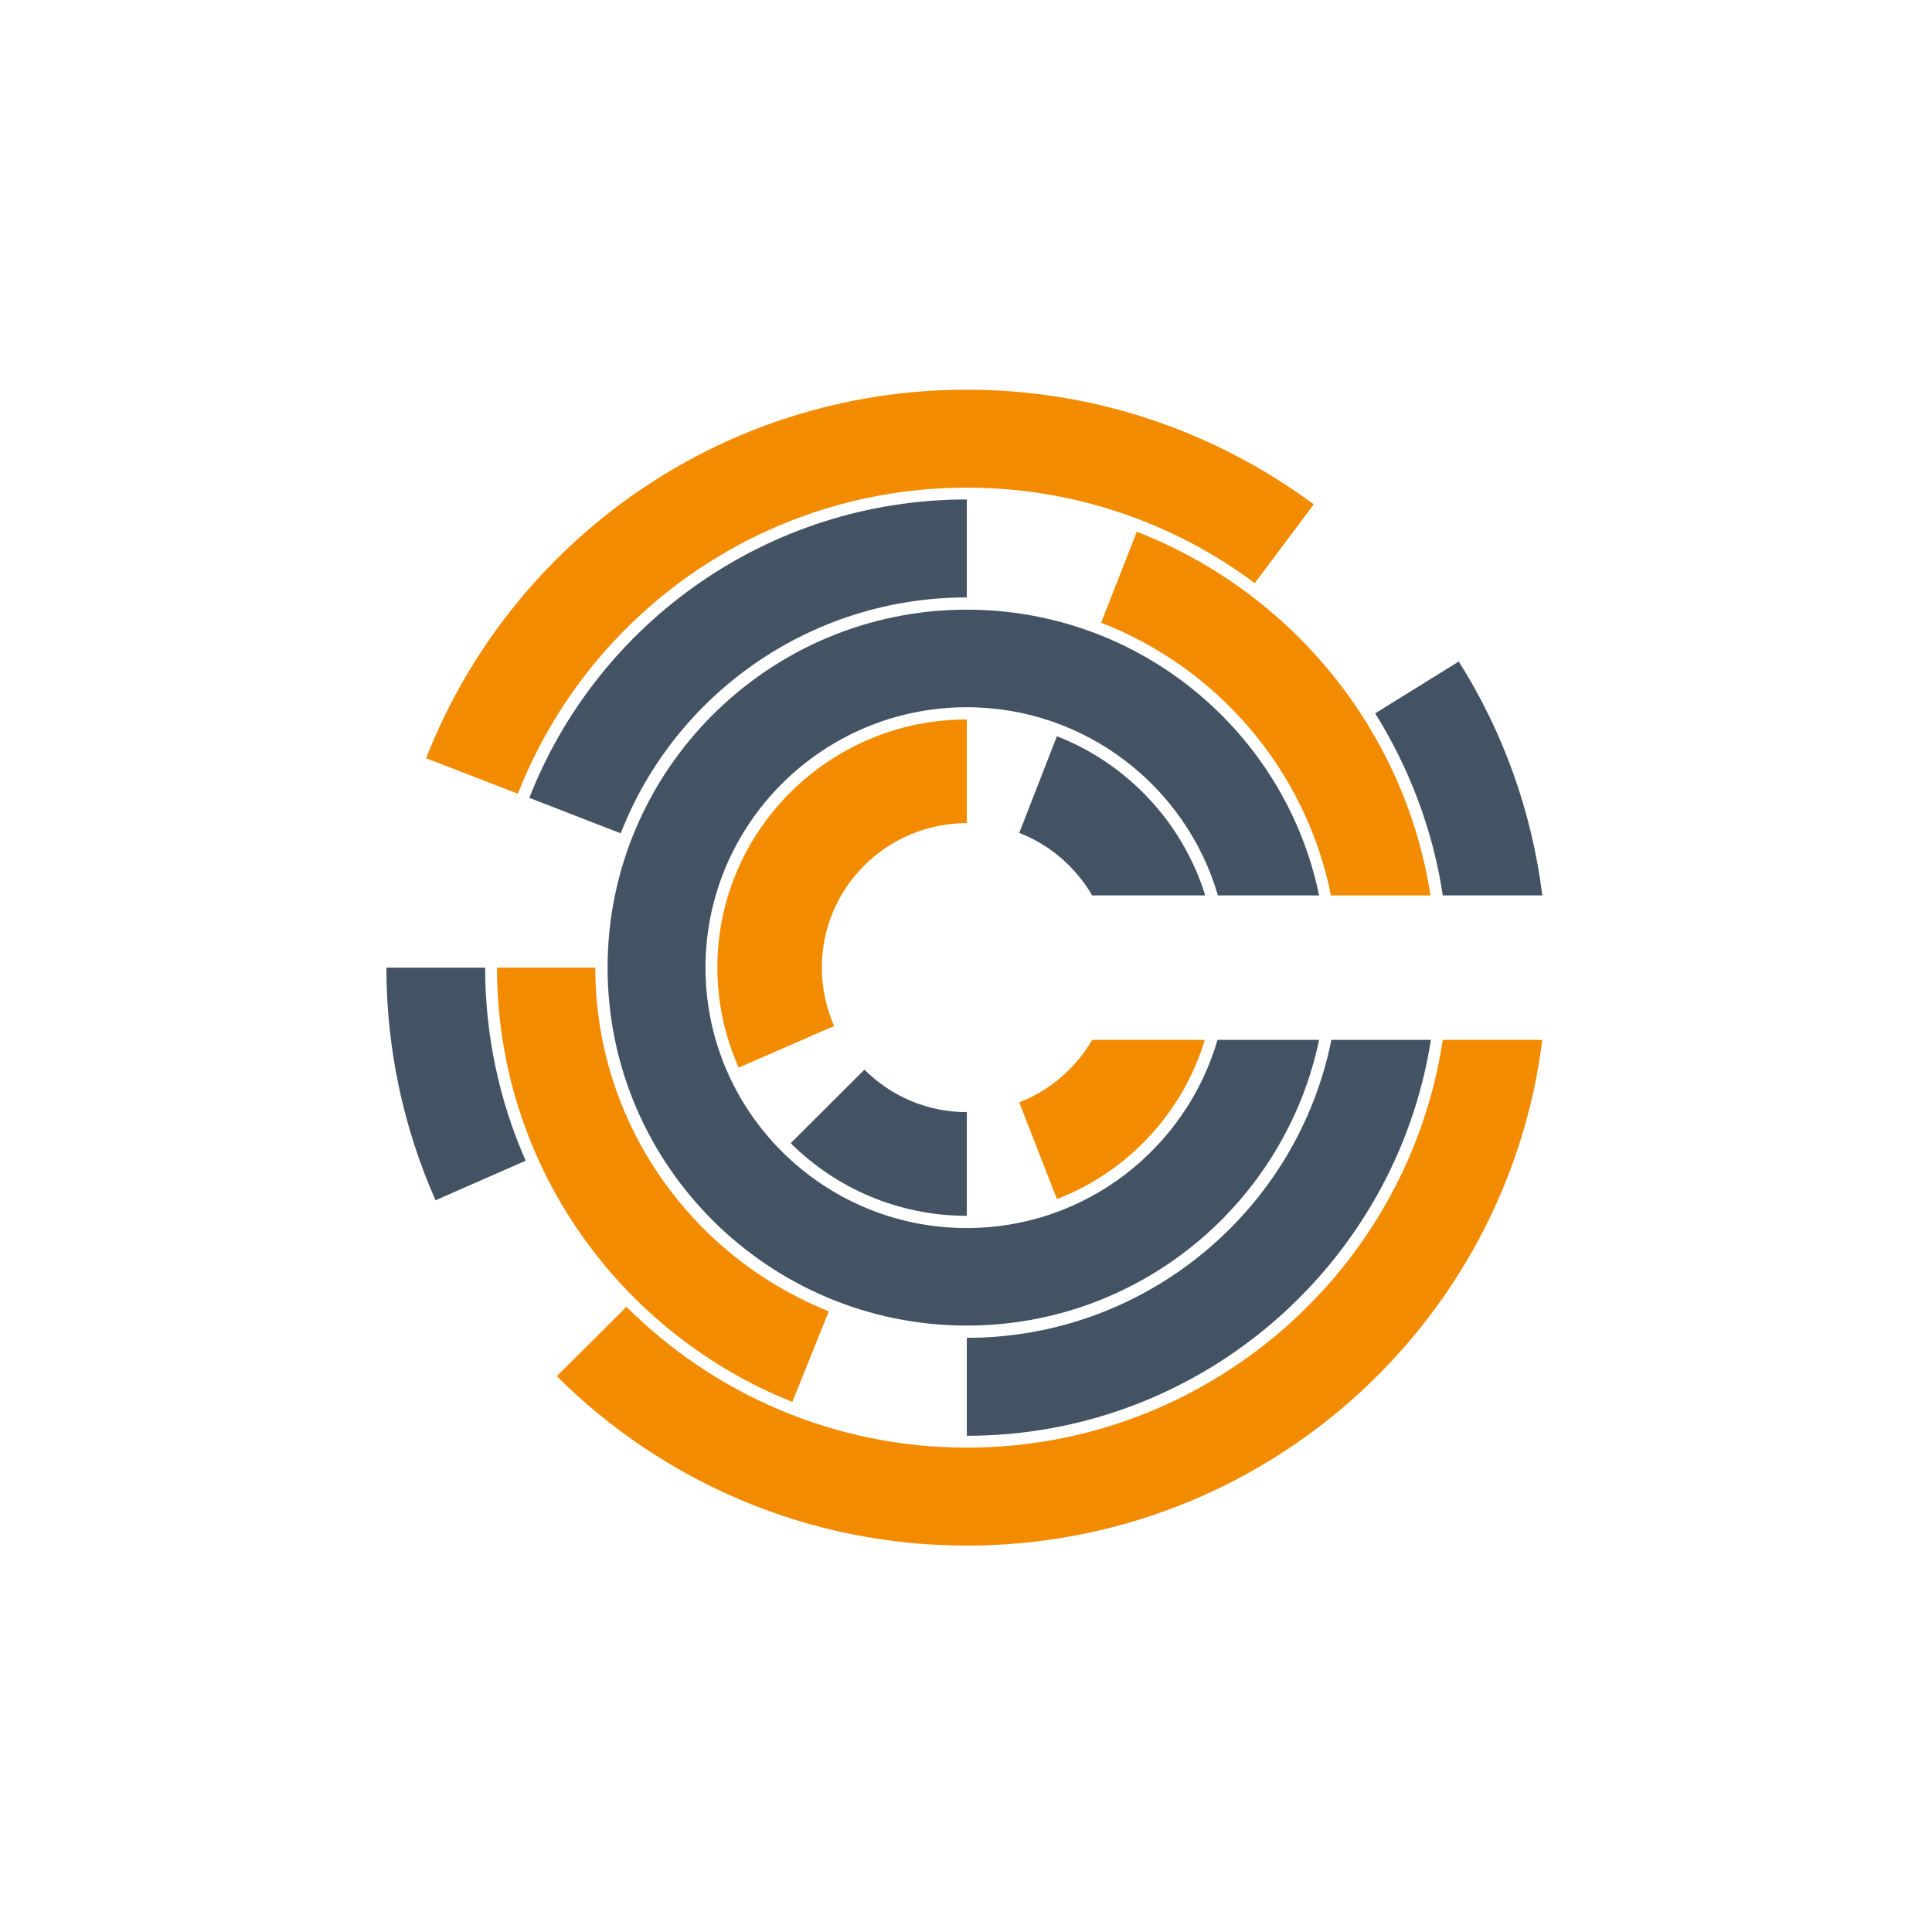 <svg xmlns="http://www.w3.org/2000/svg" width="50" height="50" viewBox="0 0 50 50">
  <g fill="none" transform="translate(10 10)">
    <path fill="#435363" d="M15.021,21.782 C11.29,21.782 8.258,18.761 8.258,15.042 C8.258,11.324 11.29,8.303 15.021,8.303 C18.095,8.303 20.703,10.363 21.519,13.173 L24.138,13.173 C23.269,8.958 19.516,5.778 15.021,5.778 C9.89,5.778 5.724,9.94 5.724,15.042 C5.724,20.155 9.901,24.306 15.021,24.306 C19.505,24.306 23.258,21.127 24.138,16.912 L21.509,16.912 C20.693,19.722 18.095,21.782 15.021,21.782"/>
    <path fill="#435363" d="M10.463,19.585 C11.629,20.746 13.24,21.465 15.021,21.465 L15.021,18.782 C13.982,18.782 13.049,18.359 12.371,17.683 L10.463,19.585 Z"/>
    <path fill="#F38B00" d="M8.565,15.042 C8.565,15.961 8.767,16.838 9.117,17.63 L11.587,16.553 C11.385,16.088 11.269,15.581 11.269,15.042 C11.269,12.972 12.954,11.303 15.021,11.303 L15.021,8.62 C11.459,8.62 8.565,11.504 8.565,15.042"/>
    <path fill="#435363" d="M17.353,9.053 L16.378,11.556 C17.173,11.863 17.841,12.444 18.265,13.173 L21.191,13.173 C20.608,11.292 19.187,9.771 17.353,9.053"/>
    <path fill="#F38B00" d="M16.378,18.528 L17.353,21.032 C19.187,20.324 20.608,18.803 21.18,16.912 L18.265,16.912 C17.841,17.641 17.173,18.222 16.378,18.528"/>
    <path fill="#F38B00" d="M15.021 27.465C11.587 27.465 8.47 26.07 6.212 23.82L4.41 25.616C7.124 28.32 10.876 30 15.021 30 22.675 30 28.993 24.285 29.915 16.912L27.339 16.912C26.438 22.88 21.254 27.465 15.021 27.465M15.021 2.62C17.809 2.62 20.396 3.539 22.473 5.092L24 3.053C21.488 1.194 18.382.085 15.021.085 8.65.085 3.212 4.035 1.028 9.623L3.403 10.542C5.216 5.905 9.742 2.62 15.021 2.62"/>
    <path fill="#435363" d="M27.339,13.173 L29.915,13.173 C29.64,10.975 28.887,8.915 27.753,7.12 L25.59,8.461 C26.47,9.877 27.085,11.472 27.339,13.173"/>
    <path fill="#F38B00" d="M24.445,13.173 L27.021,13.173 C26.353,8.863 23.385,5.303 19.42,3.761 L18.498,6.116 C21.519,7.289 23.799,9.94 24.445,13.173"/>
    <path fill="#435363" d="M15.021,5.461 L15.021,5.461 L15.021,2.926 L15.021,2.926 C9.869,2.926 5.459,6.137 3.7,10.648 L6.064,11.567 C7.452,7.996 10.94,5.461 15.021,5.461"/>
    <path fill="#F38B00" d="M5.406,15.042 L5.406,15.042 L2.862,15.042 L2.862,15.042 C2.862,20.134 6.032,24.496 10.505,26.282 L11.449,23.937 C7.908,22.521 5.406,19.067 5.406,15.042"/>
    <path fill="#435363" d="M15.021 24.623L15.021 27.158C21.085 27.158 26.12 22.711 27.032 16.912L24.456 16.912C23.576 21.306 19.675 24.623 15.021 24.623M1.272 21.063C.424 19.151 0 17.092 0 15.042L2.555 15.042C2.555 16.743 2.905 18.454 3.604 20.039L1.272 21.063z"/>
  </g>
</svg>
